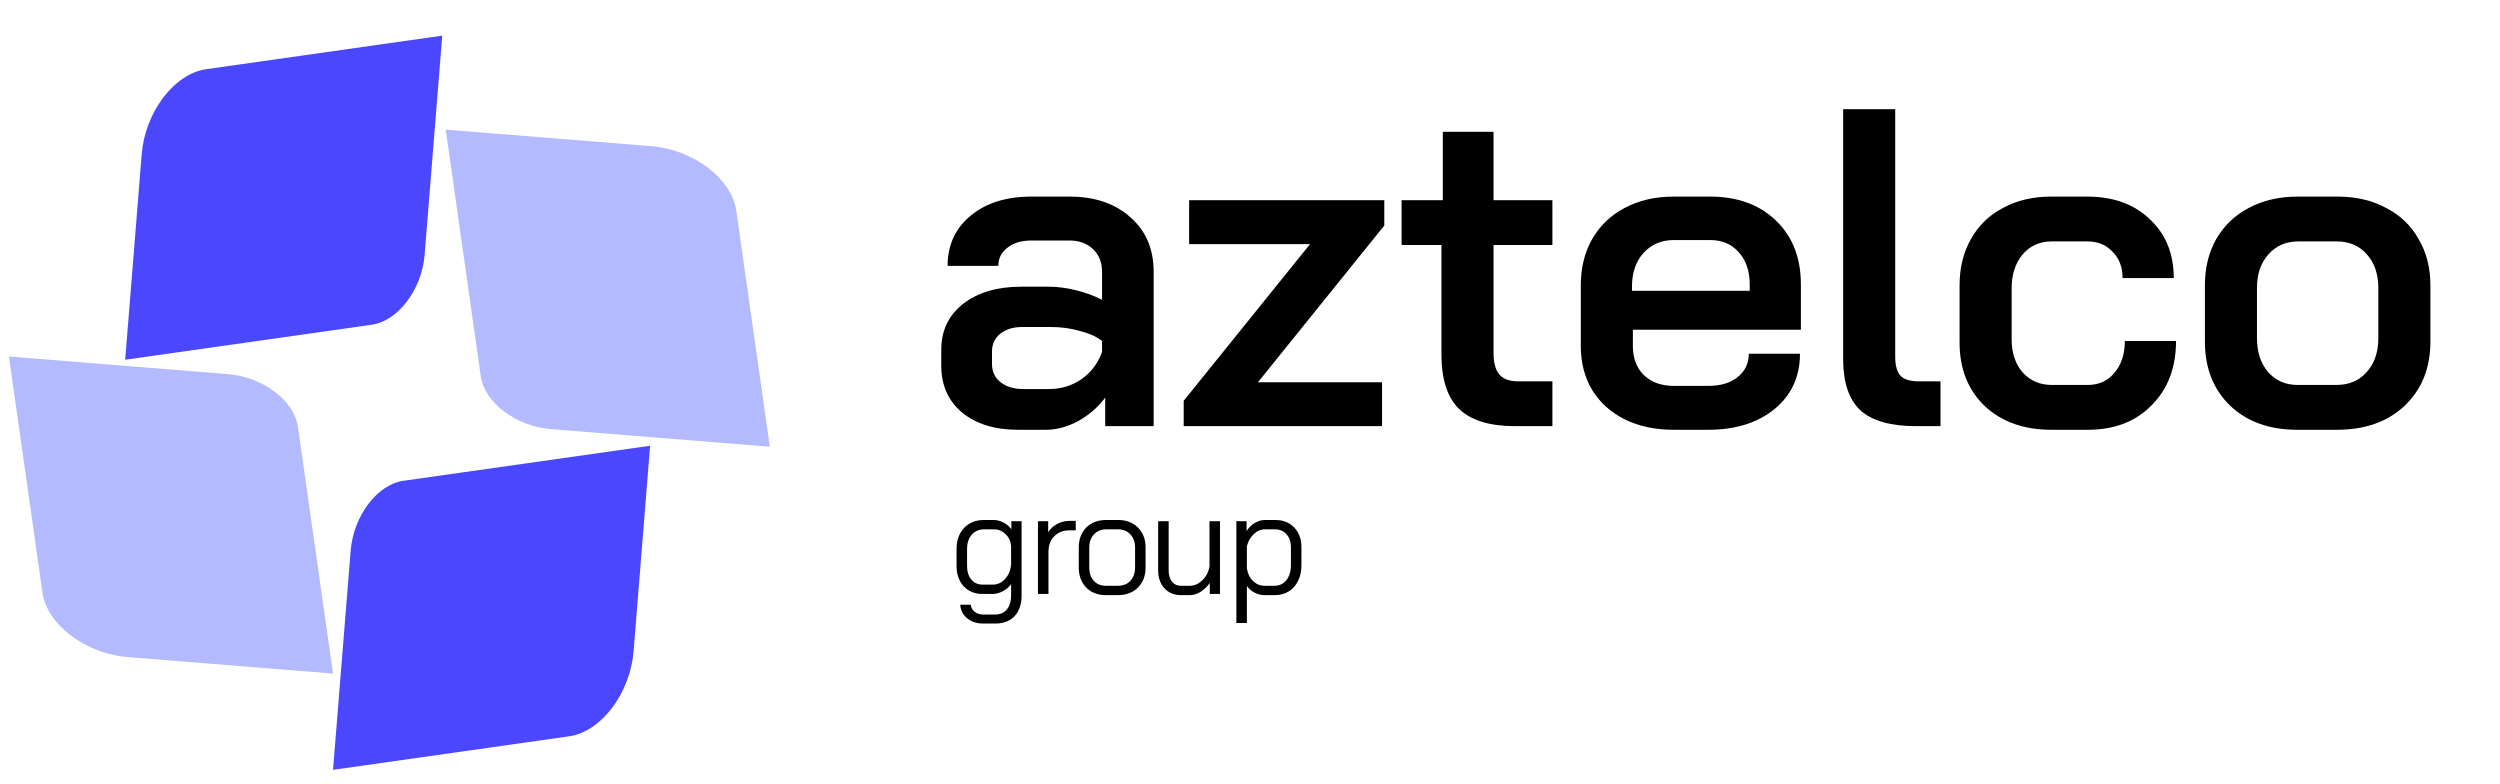<svg width="153" height="48" viewBox="0 0 153 48" fill="none" xmlns="http://www.w3.org/2000/svg">
<path d="M20.386 41.224L7.818 40.214C5.226 40.007 2.882 38.23 2.599 36.274L0.545 21.818L13.957 22.897C16.086 23.07 18.008 24.521 18.236 26.132L20.38 41.224H20.386Z" fill="#B3BAFF"/>
<path d="M7.661 22.023L8.67 9.455C8.877 6.862 10.654 4.519 12.611 4.235L27.066 2.182L25.988 15.594C25.815 17.723 24.363 19.645 22.752 19.873L7.661 22.016V22.023Z" fill="#4B47FF"/>
<path d="M27.273 7.934L39.841 8.943C42.433 9.15 44.777 10.927 45.06 12.884L47.114 27.339L33.702 26.261C31.573 26.088 29.651 24.636 29.422 23.025L27.279 7.934H27.273Z" fill="#B3BAFF"/>
<path d="M39.787 27.273L38.778 39.841C38.57 42.434 36.793 44.777 34.837 45.061L20.381 47.114L21.46 33.702C21.633 31.573 23.084 29.651 24.695 29.423L39.787 27.28V27.273Z" fill="#4B47FF"/>
<path d="M62.29 26.303C60.886 26.303 59.75 25.952 58.881 25.25C58.031 24.529 57.606 23.578 57.606 22.395V21.398C57.606 20.234 58.05 19.301 58.937 18.599C59.842 17.897 61.024 17.546 62.484 17.546H64.202C64.719 17.546 65.274 17.62 65.865 17.767C66.456 17.915 66.983 18.109 67.445 18.349V16.631C67.445 16.058 67.26 15.597 66.89 15.245C66.521 14.894 66.04 14.719 65.449 14.719H63.121C62.512 14.719 62.022 14.867 61.653 15.162C61.283 15.44 61.098 15.809 61.098 16.271H57.994C57.994 14.996 58.466 13.971 59.408 13.195C60.35 12.419 61.588 12.031 63.121 12.031H65.449C67.001 12.031 68.248 12.456 69.191 13.306C70.133 14.137 70.604 15.245 70.604 16.631V26.081H67.639V24.335C67.195 24.927 66.641 25.407 65.976 25.776C65.311 26.128 64.655 26.303 64.008 26.303H62.29ZM64.202 23.809C64.941 23.809 65.606 23.606 66.198 23.199C66.789 22.774 67.204 22.22 67.445 21.536V20.871C67.13 20.613 66.687 20.409 66.114 20.262C65.542 20.095 64.941 20.012 64.313 20.012H62.567C62.013 20.012 61.56 20.151 61.209 20.428C60.877 20.705 60.71 21.065 60.71 21.509V22.285C60.71 22.747 60.886 23.116 61.237 23.393C61.588 23.67 62.05 23.809 62.623 23.809H64.202Z" fill="black"/>
<path d="M72.442 24.529L80.174 14.941H72.775V12.252H84.719V13.804L76.987 23.393H84.581V26.081H72.442V24.529Z" fill="black"/>
<path d="M92.734 26.081C91.164 26.081 90.018 25.73 89.298 25.028C88.577 24.326 88.217 23.218 88.217 21.703V14.996H85.778V12.252H88.3V8.068H91.404V12.252H95.007V14.996H91.404V21.592C91.404 22.201 91.524 22.645 91.764 22.922C92.004 23.199 92.383 23.338 92.9 23.338H95.007V26.081H92.734Z" fill="black"/>
<path d="M102.426 26.303C101.299 26.303 100.302 26.09 99.433 25.666C98.584 25.241 97.918 24.64 97.438 23.864C96.976 23.088 96.745 22.192 96.745 21.176V17.462C96.745 16.391 96.976 15.449 97.438 14.636C97.918 13.804 98.584 13.167 99.433 12.724C100.302 12.262 101.299 12.031 102.426 12.031H104.644C106.325 12.031 107.673 12.52 108.69 13.499C109.706 14.479 110.214 15.781 110.214 17.407V20.178H99.932V21.176C99.932 21.915 100.154 22.506 100.597 22.95C101.059 23.393 101.669 23.615 102.426 23.615H104.56C105.299 23.615 105.891 23.439 106.334 23.088C106.796 22.719 107.027 22.238 107.027 21.647H110.158C110.158 23.051 109.641 24.178 108.607 25.028C107.572 25.878 106.214 26.303 104.533 26.303H102.426ZM107.082 17.795V17.407C107.082 16.594 106.861 15.938 106.417 15.44C105.974 14.941 105.392 14.691 104.671 14.691H102.426C101.669 14.691 101.05 14.959 100.57 15.495C100.108 16.012 99.877 16.696 99.877 17.546V17.795H107.082Z" fill="black"/>
<path d="M117.262 26.081C115.71 26.081 114.574 25.758 113.854 25.111C113.152 24.446 112.8 23.402 112.8 21.98V6.682H115.987V21.841C115.987 22.377 116.098 22.765 116.32 23.005C116.542 23.227 116.911 23.338 117.429 23.338H118.759V26.081H117.262Z" fill="black"/>
<path d="M125.552 26.303C123.852 26.303 122.485 25.813 121.45 24.834C120.434 23.855 119.926 22.562 119.926 20.954V17.462C119.926 16.391 120.157 15.449 120.619 14.636C121.08 13.804 121.736 13.167 122.586 12.724C123.436 12.262 124.415 12.031 125.524 12.031H127.741C129.33 12.031 130.605 12.493 131.565 13.416C132.544 14.322 133.034 15.523 133.034 17.019H129.902C129.902 16.354 129.699 15.818 129.293 15.412C128.905 14.987 128.387 14.774 127.741 14.774H125.552C124.831 14.774 124.24 15.042 123.778 15.578C123.334 16.114 123.113 16.807 123.113 17.657V20.76C123.113 21.592 123.334 22.266 123.778 22.783C124.24 23.301 124.84 23.559 125.579 23.559H127.769C128.452 23.559 128.997 23.31 129.404 22.811C129.829 22.312 130.041 21.666 130.041 20.871H133.173C133.173 22.497 132.674 23.809 131.676 24.806C130.697 25.804 129.394 26.303 127.769 26.303H125.552Z" fill="black"/>
<path d="M140.593 26.303C138.893 26.303 137.526 25.813 136.491 24.834C135.457 23.837 134.94 22.525 134.94 20.899V17.462C134.94 16.391 135.17 15.449 135.632 14.636C136.113 13.804 136.778 13.167 137.628 12.724C138.496 12.262 139.494 12.031 140.621 12.031H143.059C144.186 12.031 145.175 12.262 146.025 12.724C146.893 13.167 147.558 13.804 148.02 14.636C148.5 15.449 148.741 16.391 148.741 17.462V20.899C148.741 22.525 148.214 23.837 147.161 24.834C146.126 25.813 144.741 26.303 143.004 26.303H140.593ZM142.976 23.559C143.752 23.559 144.371 23.301 144.833 22.783C145.313 22.248 145.554 21.555 145.554 20.705V17.629C145.554 16.779 145.323 16.095 144.861 15.578C144.399 15.042 143.78 14.774 143.004 14.774H140.676C139.9 14.774 139.281 15.042 138.819 15.578C138.357 16.095 138.127 16.779 138.127 17.629V20.705C138.127 21.555 138.357 22.248 138.819 22.783C139.281 23.301 139.882 23.559 140.621 23.559H142.976Z" fill="black"/>
<path d="M60.166 38.161C59.773 38.161 59.449 38.054 59.193 37.84C58.937 37.632 58.794 37.355 58.764 37.01H59.407C59.431 37.189 59.511 37.331 59.648 37.439C59.791 37.552 59.964 37.608 60.166 37.608H60.907C61.216 37.608 61.454 37.504 61.621 37.296C61.793 37.093 61.88 36.808 61.88 36.439V35.752C61.749 35.93 61.576 36.076 61.362 36.189C61.154 36.296 60.951 36.35 60.755 36.35H60.103C59.8 36.35 59.529 36.278 59.291 36.135C59.053 35.993 58.869 35.793 58.738 35.537C58.607 35.282 58.541 34.984 58.541 34.645V33.6C58.541 33.071 58.693 32.642 58.996 32.315C59.306 31.988 59.711 31.824 60.21 31.824H60.835C61.026 31.824 61.222 31.878 61.424 31.985C61.627 32.092 61.784 32.229 61.897 32.396V31.896H62.522V36.439C62.522 36.98 62.379 37.403 62.094 37.706C61.808 38.01 61.412 38.161 60.907 38.161H60.166ZM60.755 35.778C61.052 35.778 61.305 35.662 61.514 35.43C61.728 35.192 61.85 34.892 61.88 34.529V33.431C61.856 33.127 61.743 32.88 61.54 32.69C61.344 32.494 61.109 32.396 60.835 32.396H60.228C59.913 32.396 59.66 32.506 59.47 32.726C59.279 32.946 59.184 33.238 59.184 33.6V34.645C59.184 34.978 59.27 35.252 59.443 35.466C59.621 35.674 59.847 35.778 60.121 35.778H60.755ZM63.523 31.896H64.148V32.583C64.267 32.375 64.445 32.205 64.683 32.074C64.927 31.943 65.18 31.878 65.442 31.878H65.835V32.458H65.442C65.061 32.458 64.752 32.58 64.514 32.824C64.282 33.062 64.166 33.38 64.166 33.779V36.35H63.523V31.896ZM67.681 36.421C67.181 36.421 66.779 36.266 66.476 35.957C66.172 35.648 66.021 35.24 66.021 34.734V33.511C66.021 33.005 66.172 32.598 66.476 32.288C66.785 31.979 67.193 31.824 67.699 31.824H68.431C68.936 31.824 69.341 31.979 69.644 32.288C69.954 32.598 70.109 33.005 70.109 33.511V34.734C70.109 35.24 69.954 35.648 69.644 35.957C69.335 36.266 68.924 36.421 68.413 36.421H67.681ZM68.413 35.85C68.734 35.85 68.99 35.749 69.18 35.546C69.371 35.338 69.466 35.067 69.466 34.734V33.511C69.466 33.178 69.371 32.91 69.18 32.708C68.99 32.5 68.74 32.396 68.431 32.396H67.699C67.389 32.396 67.139 32.5 66.949 32.708C66.759 32.91 66.663 33.178 66.663 33.511V34.734C66.663 35.073 66.756 35.344 66.94 35.546C67.124 35.749 67.371 35.85 67.681 35.85H68.413ZM72.263 36.421C71.852 36.421 71.519 36.281 71.263 36.002C71.007 35.722 70.879 35.356 70.879 34.904V31.896H71.522V34.922C71.522 35.201 71.59 35.427 71.727 35.6C71.864 35.767 72.042 35.85 72.263 35.85H72.816C73.09 35.85 73.343 35.74 73.575 35.52C73.807 35.299 73.955 35.023 74.021 34.69V31.896H74.663V36.35H74.039V35.671C73.902 35.886 73.72 36.064 73.494 36.207C73.268 36.35 73.048 36.421 72.834 36.421H72.263ZM75.666 31.896H76.291V32.503C76.416 32.3 76.579 32.137 76.782 32.012C76.99 31.887 77.198 31.824 77.406 31.824H78.049C78.525 31.824 78.909 31.976 79.201 32.28C79.498 32.583 79.647 32.985 79.647 33.484V34.582C79.647 35.136 79.495 35.582 79.192 35.921C78.894 36.254 78.498 36.421 78.004 36.421H77.362C77.177 36.421 76.984 36.37 76.782 36.269C76.579 36.162 76.422 36.025 76.309 35.859V38.126H75.666V31.896ZM77.987 35.85C78.296 35.85 78.543 35.734 78.728 35.502C78.912 35.27 79.004 34.963 79.004 34.582V33.484C79.004 33.157 78.915 32.895 78.736 32.699C78.558 32.497 78.323 32.396 78.031 32.396H77.406C77.157 32.396 76.93 32.494 76.728 32.69C76.526 32.88 76.386 33.127 76.309 33.431V34.77C76.35 35.085 76.472 35.344 76.675 35.546C76.877 35.749 77.118 35.85 77.397 35.85H77.987Z" fill="black"/>
</svg>
